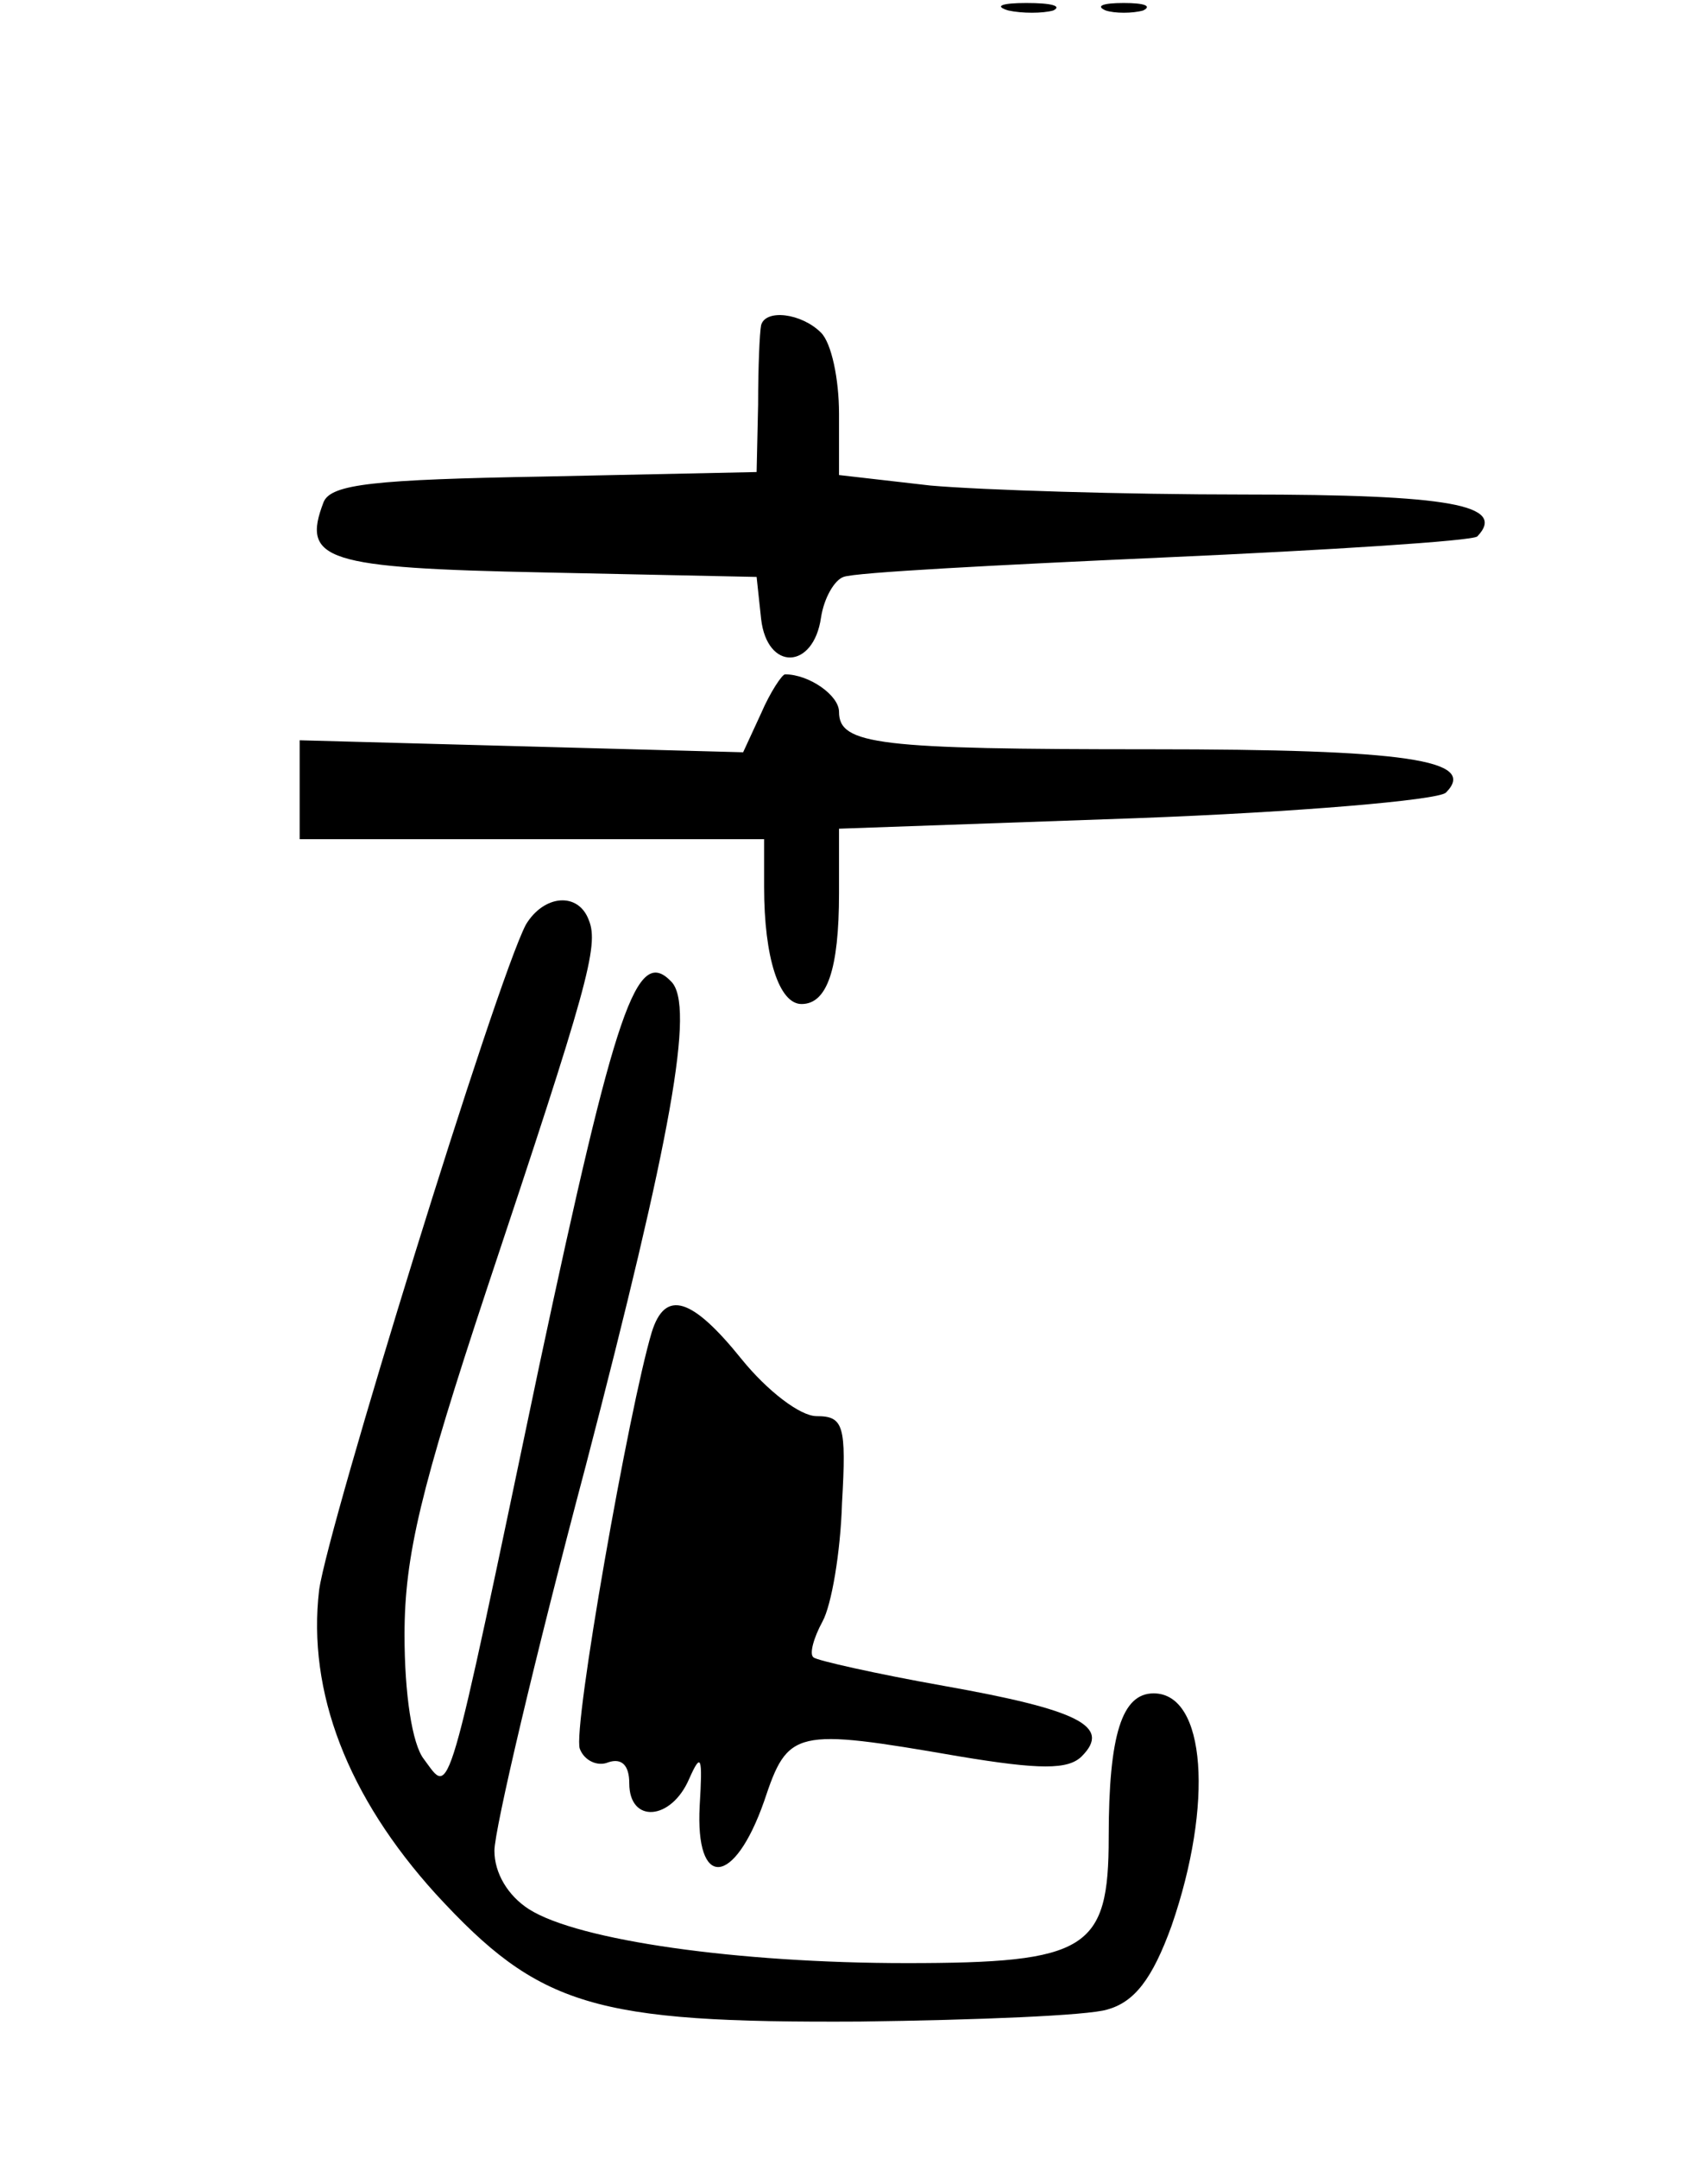 <?xml version="1.0" standalone="no"?>
<!DOCTYPE svg PUBLIC "-//W3C//DTD SVG 20010904//EN"
 "http://www.w3.org/TR/2001/REC-SVG-20010904/DTD/svg10.dtd">
<svg version="1.0" xmlns="http://www.w3.org/2000/svg"
 width="114pt" height="144pt" viewBox="0 0 114 144"
 preserveAspectRatio="xMidYMid meet">
<g transform="translate(0,144) scale(0.1,-0.1)"
fill="#000000" stroke="none">
<path d="M673 1433 c9 -2 23 -2 30 0 6 3 -1 5 -18 5 -16 0 -22 -2 -12 -5z"/>
<path d="M738 1433 c6 -2 18 -2 25 0 6 3 1 5 -13 5 -14 0 -19 -2 -12 -5z"/>
<path d="M508 1223 c-1 -5 -2 -28 -2 -53 l-1 -45 -142 -3 c-113 -2 -142 -5
-147 -17 -15 -39 1 -44 147 -47 l142 -3 3 -28 c4 -35 35 -34 40 1 2 13 9 25
15 27 7 3 103 8 214 13 112 5 205 11 209 14 20 21 -18 28 -155 28 -81 0 -176
3 -210 6 l-61 7 0 41 c0 23 -5 47 -12 54 -13 13 -37 16 -40 5z"/>
<path d="M508 964 l-12 -26 -148 4 -148 4 0 -33 0 -33 155 0 155 0 0 -32 c0
-47 10 -78 25 -78 17 0 25 23 25 74 l0 43 198 7 c108 4 201 12 207 17 22 22
-27 29 -197 29 -182 0 -208 3 -208 25 0 11 -20 25 -36 25 -2 0 -10 -12 -16
-26z"/>
<path d="M351 823 c-20 -38 -132 -401 -138 -444 -8 -68 19 -138 78 -203 69
-75 105 -86 283 -85 78 1 152 4 165 8 18 5 30 20 43 56 28 81 23 155 -12 155
-21 0 -30 -27 -30 -96 0 -75 -14 -84 -135 -84 -112 0 -219 15 -252 36 -14 9
-23 24 -23 39 0 14 27 129 61 257 57 219 73 307 57 323 -23 24 -37 -17 -88
-256 -63 -300 -59 -287 -77 -263 -8 10 -13 44 -13 83 0 53 11 98 55 231 67
201 75 229 68 246 -7 19 -30 17 -42 -3z"/>
<path d="M435 551 c-15 -50 -53 -265 -48 -278 3 -8 12 -12 19 -9 9 3 14 -2 14
-14 0 -27 28 -25 40 3 8 18 9 15 7 -18 -3 -56 23 -54 43 3 16 48 20 49 130 30
54 -9 73 -9 82 0 20 20 -2 31 -92 47 -45 8 -85 17 -87 19 -3 2 0 13 6 24 6 11
12 46 13 79 3 52 1 58 -17 58 -11 0 -33 17 -50 38 -33 41 -51 47 -60 18z"/>
</g>
</svg>

